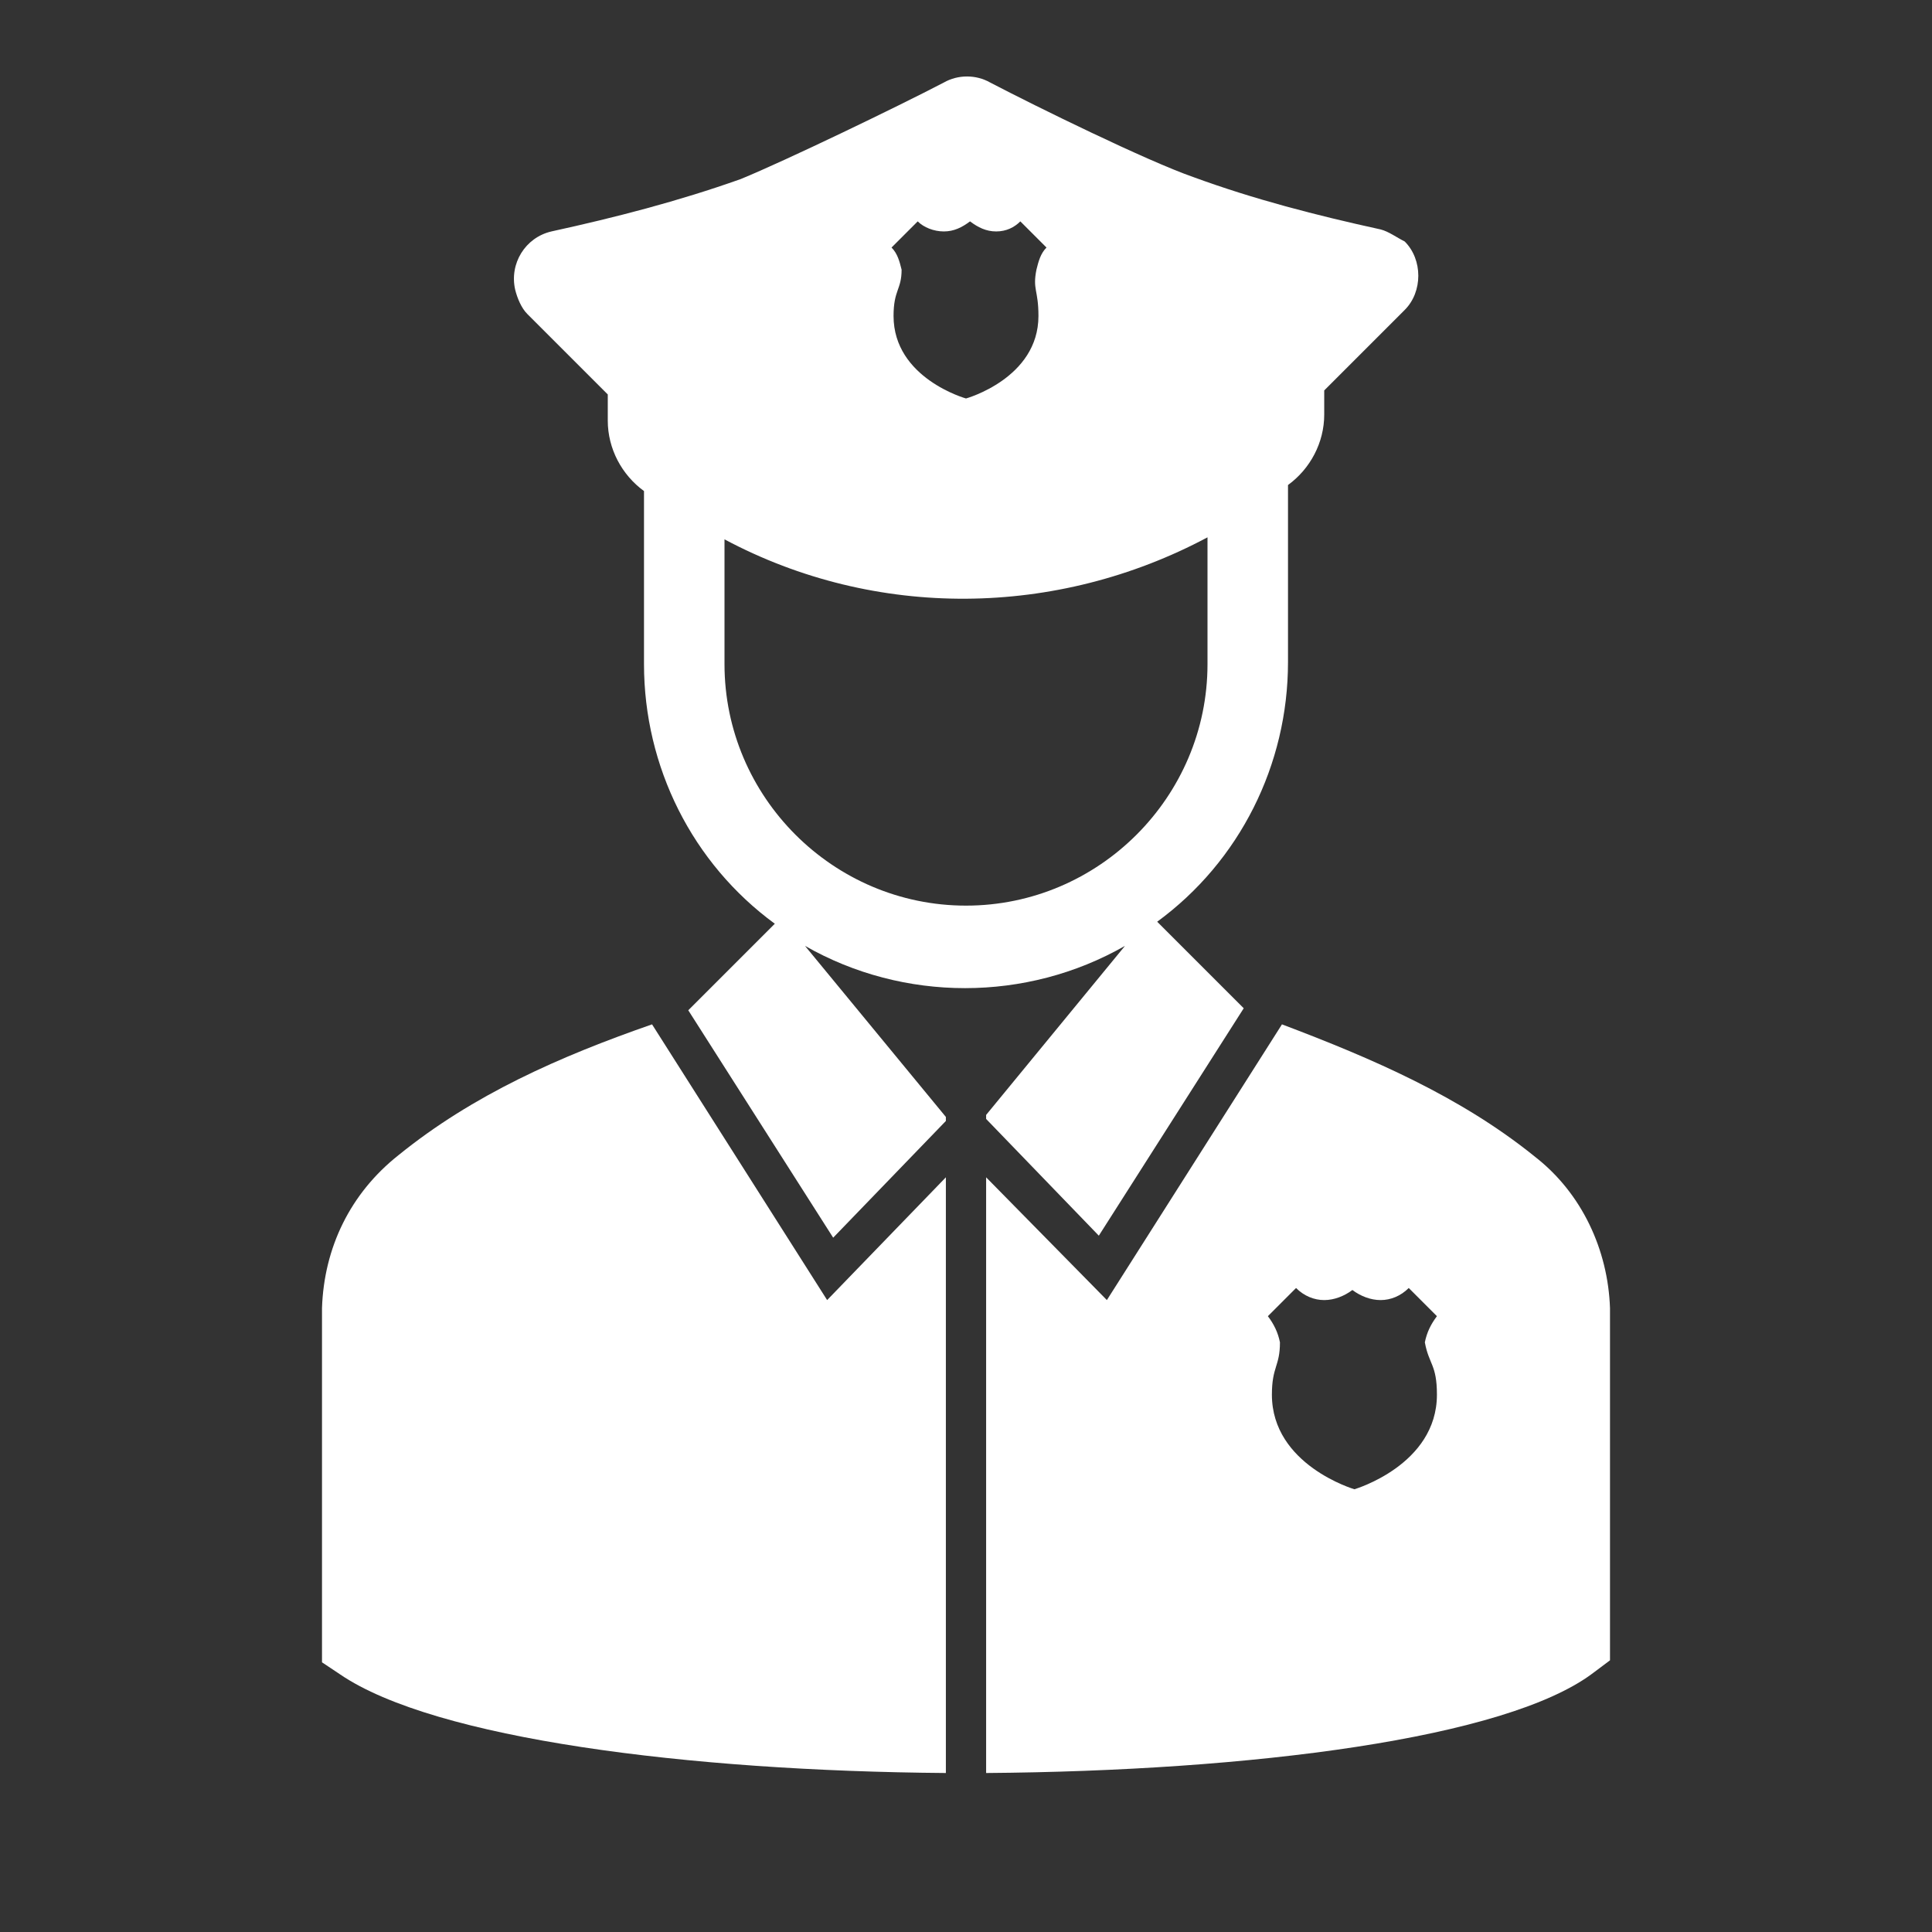 <svg width="96" height="96" xmlns="http://www.w3.org/2000/svg" xmlns:xlink="http://www.w3.org/1999/xlink" xml:space="preserve" overflow="hidden"><rect width="100%" height="100%" fill="#333333" stroke="none"/><g transform="translate(-1158 -596)"><path fill="#FFFFFF" d="M1190.4 646.9C1185.8 648.5 1181.5 650.4 1177.8 653.4 1175.4 655.3 1174.1 658 1174 661L1174 678.6 1174.9 679.2C1179.6 682.4 1192.2 684 1205 684.1L1205 654.5 1199.1 660.6 1190.4 646.9Z"/><path fill="#FFFFFF" d="M1238 661C1237.9 658.1 1236.6 655.3 1234.3 653.5 1230.6 650.5 1226.2 648.6 1221.7 646.9L1213 660.6 1207 654.5 1207 684.1C1220.1 684 1232.9 682.4 1237.2 679.1L1238 678.5 1238 661ZM1229.4 665.3C1229.4 668.8 1225.3 670 1225.3 670 1225.3 670 1221.2 668.8 1221.2 665.3 1221.2 663.9 1221.6 663.9 1221.6 662.7 1221.5 662.2 1221.3 661.8 1221 661.4L1222.4 660C1222.8 660.4 1223.3 660.6 1223.8 660.6 1224.3 660.6 1224.8 660.4 1225.2 660.1 1225.6 660.4 1226.1 660.6 1226.6 660.6 1227.1 660.6 1227.6 660.4 1228 660L1229.4 661.4C1229.1 661.8 1228.9 662.2 1228.8 662.7 1229 663.8 1229.4 663.8 1229.4 665.3Z"/><path fill="#FFFFFF" d="M1226.6 607.4C1223.4 606.7 1220.3 605.9 1217.3 604.8 1215 604 1209.5 601.3 1207.2 600.1 1206.5 599.7 1205.6 599.7 1204.9 600.1 1202.6 601.3 1197 604 1194.8 604.9 1191.7 606 1188.6 606.8 1185.4 607.5 1184.1 607.8 1183.3 609.1 1183.6 610.4 1183.7 610.8 1183.9 611.3 1184.2 611.6L1188.2 615.6 1188.2 616.9C1188.2 618.3 1188.9 619.6 1190 620.4L1190 629C1190 634.1 1192.4 638.9 1196.5 641.9L1192.2 646.2 1199.4 657.5 1205 651.7 1205 651.5 1198 643C1202.9 645.8 1209 645.8 1213.9 643L1207 651.4 1207 651.6 1212.6 657.4 1219.8 646.1 1215.5 641.8C1219.6 638.8 1222 634 1222 628.9L1222 620.1C1223.1 619.3 1223.8 618 1223.8 616.6L1223.8 615.4 1227.8 611.4C1228.7 610.5 1228.7 608.9 1227.8 608 1227.4 607.8 1227 607.5 1226.6 607.4ZM1209.6 611.7C1209.6 614.8 1206 615.8 1206 615.8 1206 615.8 1202.4 614.8 1202.4 611.7 1202.4 610.4 1202.8 610.4 1202.8 609.4 1202.7 609 1202.6 608.6 1202.3 608.3L1203.6 607C1203.9 607.3 1204.4 607.5 1204.9 607.5 1205.4 607.5 1205.8 607.3 1206.2 607 1206.6 607.3 1207 607.5 1207.5 607.5 1208 607.5 1208.4 607.3 1208.7 607L1210 608.3C1209.7 608.6 1209.6 609 1209.5 609.4 1209.3 610.4 1209.6 610.4 1209.6 611.7ZM1194 629 1194 622.8C1201.5 626.8 1210.5 626.7 1218 622.7L1218 629C1218 635.6 1212.6 641 1206 641 1199.4 641 1194 635.6 1194 629Z"/></g></svg>